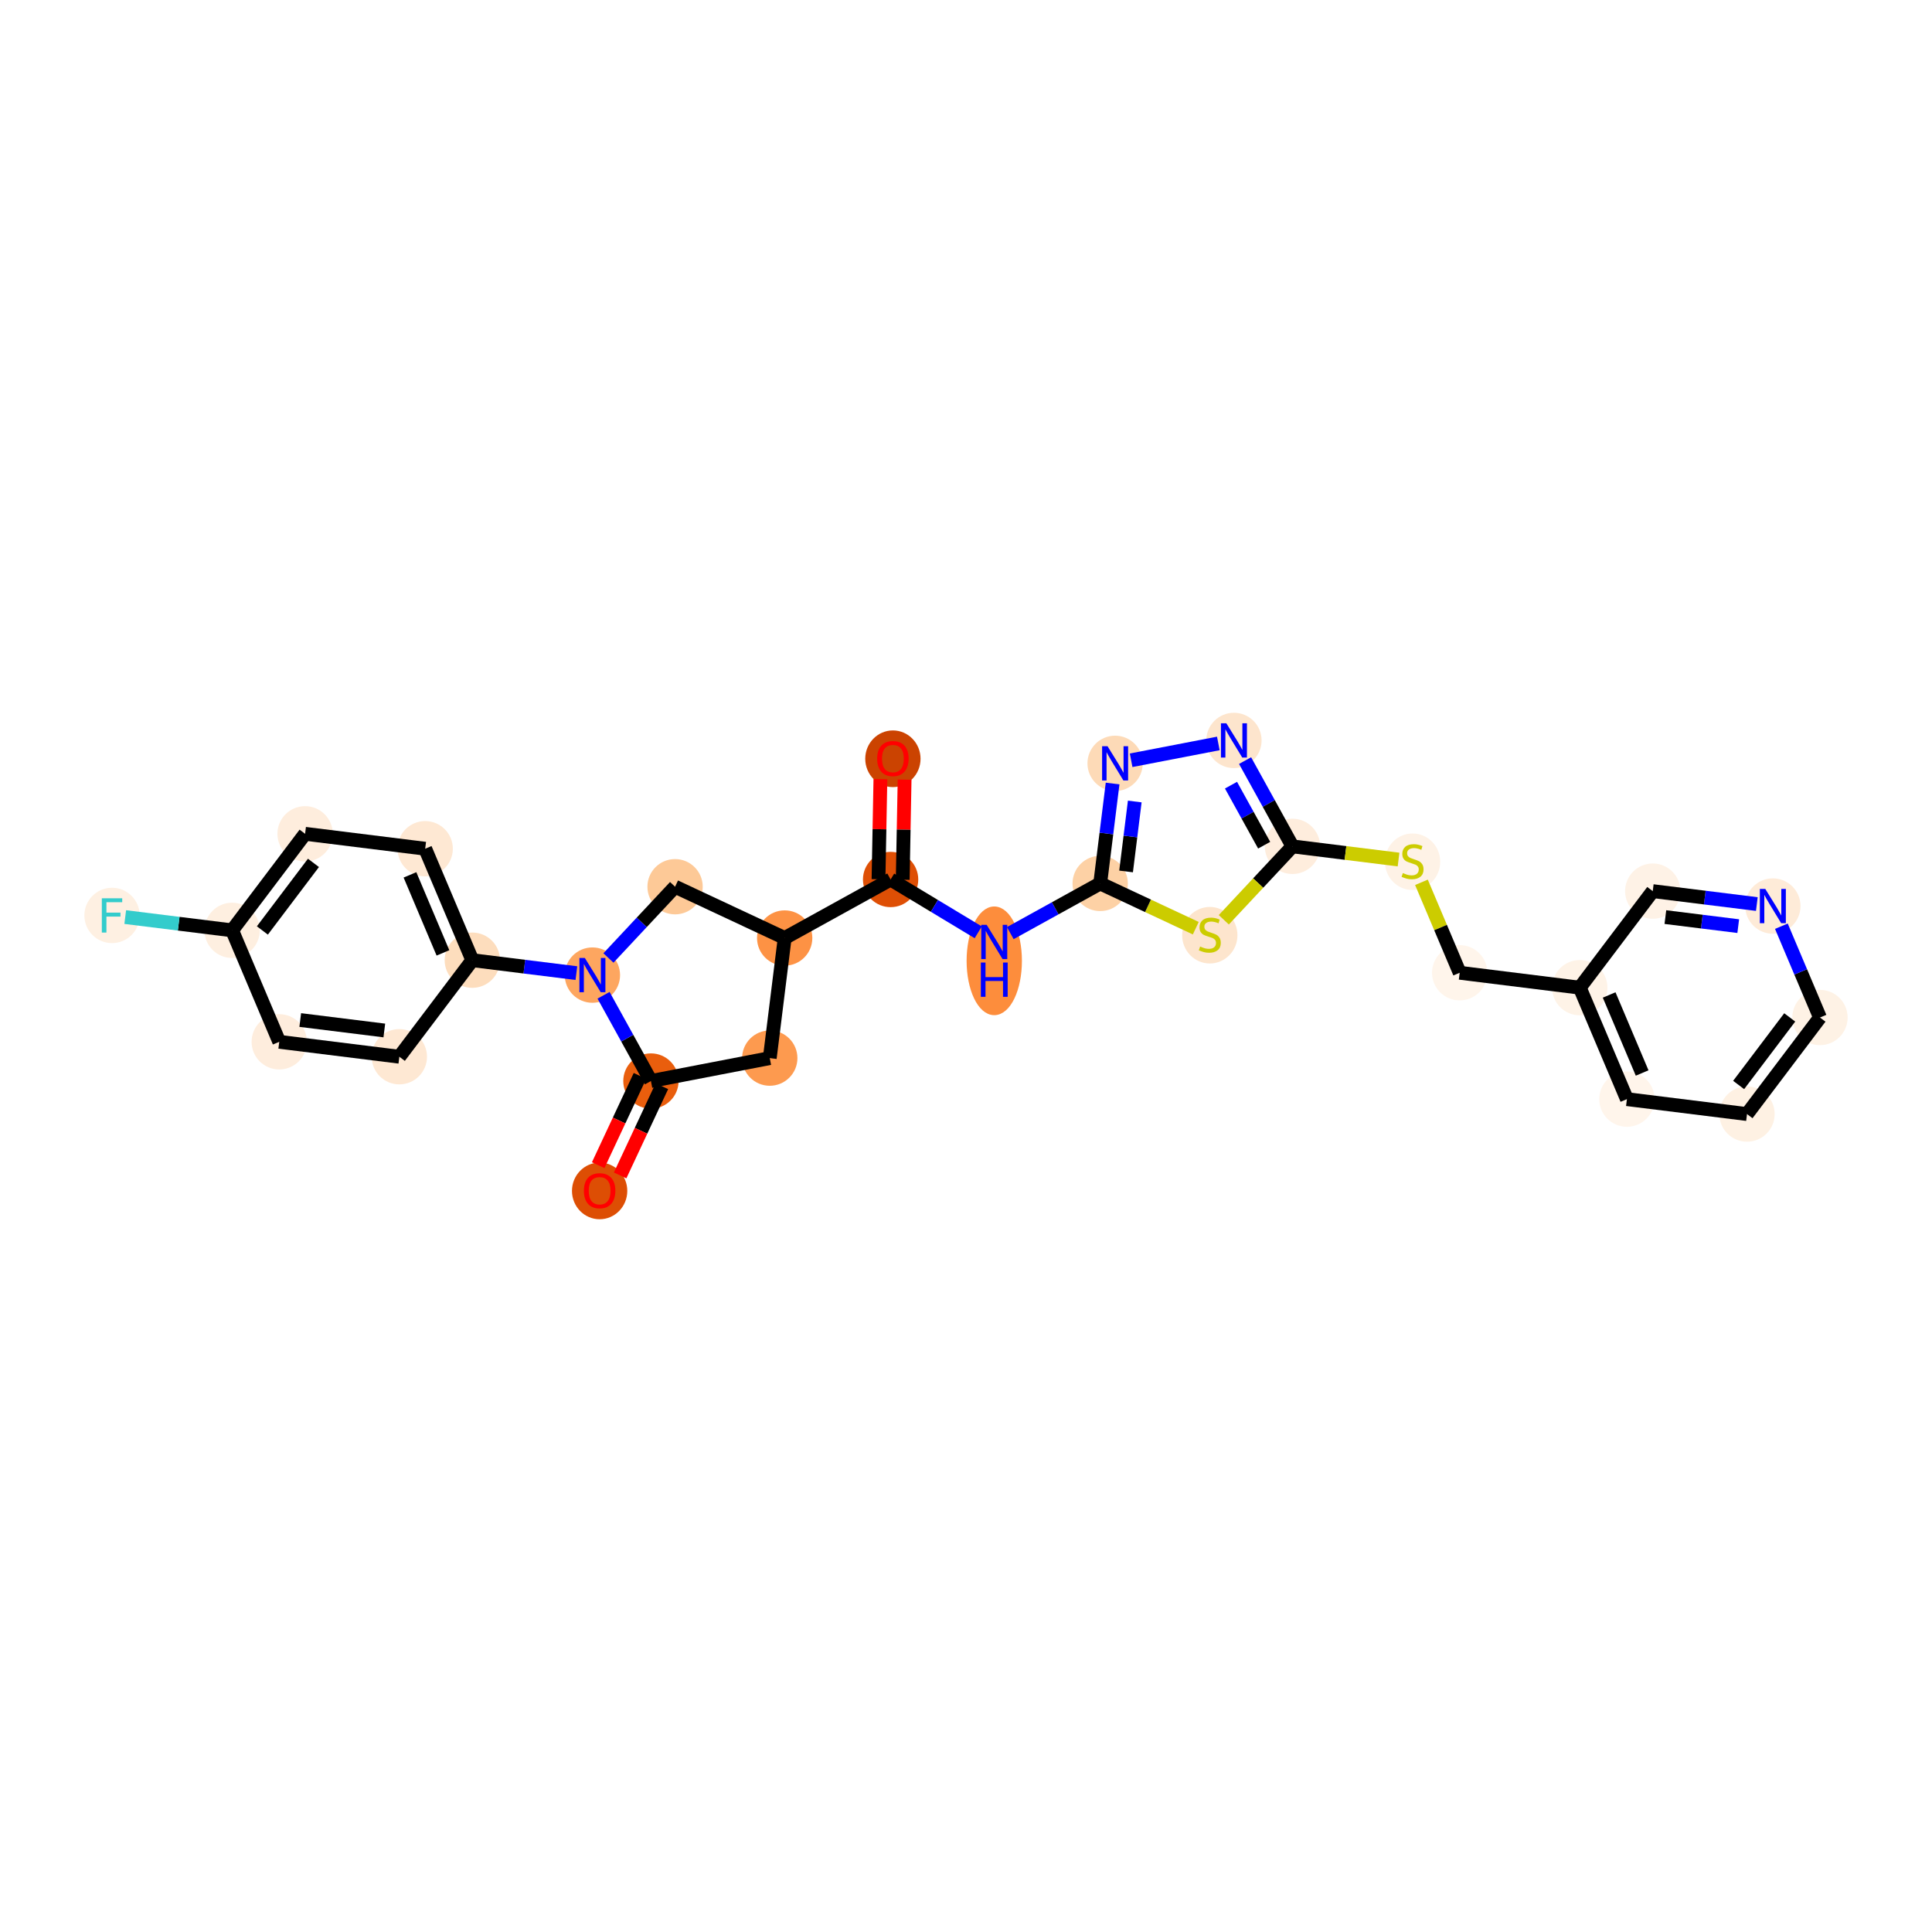 <?xml version='1.0' encoding='iso-8859-1'?>
<svg version='1.1' baseProfile='full'
              xmlns='http://www.w3.org/2000/svg'
                      xmlns:rdkit='http://www.rdkit.org/xml'
                      xmlns:xlink='http://www.w3.org/1999/xlink'
                  xml:space='preserve'
width='280px' height='280px' viewBox='0 0 280 280'>
<!-- END OF HEADER -->
<rect style='opacity:1.0;fill:#FFFFFF;stroke:none' width='280' height='280' x='0' y='0'> </rect>
<ellipse cx='129.405' cy='109.966' rx='3.508' ry='3.607'  style='fill:#CB4301;fill-rule:evenodd;stroke:#CB4301;stroke-width:1.0px;stroke-linecap:butt;stroke-linejoin:miter;stroke-opacity:1' />
<ellipse cx='129.074' cy='127.464' rx='3.508' ry='3.508'  style='fill:#DE4F05;fill-rule:evenodd;stroke:#DE4F05;stroke-width:1.0px;stroke-linecap:butt;stroke-linejoin:miter;stroke-opacity:1' />
<ellipse cx='144.096' cy='139.25' rx='3.508' ry='7.376'  style='fill:#FD8D3C;fill-rule:evenodd;stroke:#FD8D3C;stroke-width:1.0px;stroke-linecap:butt;stroke-linejoin:miter;stroke-opacity:1' />
<ellipse cx='159.448' cy='128.037' rx='3.508' ry='3.508'  style='fill:#FDD1A5;fill-rule:evenodd;stroke:#FDD1A5;stroke-width:1.0px;stroke-linecap:butt;stroke-linejoin:miter;stroke-opacity:1' />
<ellipse cx='161.61' cy='110.632' rx='3.508' ry='3.512'  style='fill:#FDDAB7;fill-rule:evenodd;stroke:#FDDAB7;stroke-width:1.0px;stroke-linecap:butt;stroke-linejoin:miter;stroke-opacity:1' />
<ellipse cx='178.832' cy='107.31' rx='3.508' ry='3.512'  style='fill:#FDE5CD;fill-rule:evenodd;stroke:#FDE5CD;stroke-width:1.0px;stroke-linecap:butt;stroke-linejoin:miter;stroke-opacity:1' />
<ellipse cx='187.313' cy='122.662' rx='3.508' ry='3.508'  style='fill:#FEEDDD;fill-rule:evenodd;stroke:#FEEDDD;stroke-width:1.0px;stroke-linecap:butt;stroke-linejoin:miter;stroke-opacity:1' />
<ellipse cx='204.719' cy='124.891' rx='3.508' ry='3.597'  style='fill:#FEF2E6;fill-rule:evenodd;stroke:#FEF2E6;stroke-width:1.0px;stroke-linecap:butt;stroke-linejoin:miter;stroke-opacity:1' />
<ellipse cx='211.549' cy='140.979' rx='3.508' ry='3.508'  style='fill:#FFF5EB;fill-rule:evenodd;stroke:#FFF5EB;stroke-width:1.0px;stroke-linecap:butt;stroke-linejoin:miter;stroke-opacity:1' />
<ellipse cx='228.954' cy='143.141' rx='3.508' ry='3.508'  style='fill:#FEF3E7;fill-rule:evenodd;stroke:#FEF3E7;stroke-width:1.0px;stroke-linecap:butt;stroke-linejoin:miter;stroke-opacity:1' />
<ellipse cx='235.784' cy='159.296' rx='3.508' ry='3.508'  style='fill:#FFF5EB;fill-rule:evenodd;stroke:#FFF5EB;stroke-width:1.0px;stroke-linecap:butt;stroke-linejoin:miter;stroke-opacity:1' />
<ellipse cx='253.19' cy='161.458' rx='3.508' ry='3.508'  style='fill:#FEF1E3;fill-rule:evenodd;stroke:#FEF1E3;stroke-width:1.0px;stroke-linecap:butt;stroke-linejoin:miter;stroke-opacity:1' />
<ellipse cx='263.765' cy='147.466' rx='3.508' ry='3.508'  style='fill:#FEF2E5;fill-rule:evenodd;stroke:#FEF2E5;stroke-width:1.0px;stroke-linecap:butt;stroke-linejoin:miter;stroke-opacity:1' />
<ellipse cx='256.935' cy='131.311' rx='3.508' ry='3.512'  style='fill:#FEEBD8;fill-rule:evenodd;stroke:#FEEBD8;stroke-width:1.0px;stroke-linecap:butt;stroke-linejoin:miter;stroke-opacity:1' />
<ellipse cx='239.529' cy='129.149' rx='3.508' ry='3.508'  style='fill:#FEF2E6;fill-rule:evenodd;stroke:#FEF2E6;stroke-width:1.0px;stroke-linecap:butt;stroke-linejoin:miter;stroke-opacity:1' />
<ellipse cx='175.333' cy='135.539' rx='3.508' ry='3.597'  style='fill:#FDE5CD;fill-rule:evenodd;stroke:#FDE5CD;stroke-width:1.0px;stroke-linecap:butt;stroke-linejoin:miter;stroke-opacity:1' />
<ellipse cx='113.722' cy='135.945' rx='3.508' ry='3.508'  style='fill:#FD9244;fill-rule:evenodd;stroke:#FD9244;stroke-width:1.0px;stroke-linecap:butt;stroke-linejoin:miter;stroke-opacity:1' />
<ellipse cx='111.56' cy='153.35' rx='3.508' ry='3.508'  style='fill:#FD9A4F;fill-rule:evenodd;stroke:#FD9A4F;stroke-width:1.0px;stroke-linecap:butt;stroke-linejoin:miter;stroke-opacity:1' />
<ellipse cx='94.338' cy='156.672' rx='3.508' ry='3.508'  style='fill:#E95E0D;fill-rule:evenodd;stroke:#E95E0D;stroke-width:1.0px;stroke-linecap:butt;stroke-linejoin:miter;stroke-opacity:1' />
<ellipse cx='86.903' cy='172.596' rx='3.508' ry='3.607'  style='fill:#DD4E04;fill-rule:evenodd;stroke:#DD4E04;stroke-width:1.0px;stroke-linecap:butt;stroke-linejoin:miter;stroke-opacity:1' />
<ellipse cx='85.857' cy='141.32' rx='3.508' ry='3.512'  style='fill:#FDA660;fill-rule:evenodd;stroke:#FDA660;stroke-width:1.0px;stroke-linecap:butt;stroke-linejoin:miter;stroke-opacity:1' />
<ellipse cx='68.451' cy='139.158' rx='3.508' ry='3.508'  style='fill:#FDDDBD;fill-rule:evenodd;stroke:#FDDDBD;stroke-width:1.0px;stroke-linecap:butt;stroke-linejoin:miter;stroke-opacity:1' />
<ellipse cx='61.621' cy='123.003' rx='3.508' ry='3.508'  style='fill:#FEE8D3;fill-rule:evenodd;stroke:#FEE8D3;stroke-width:1.0px;stroke-linecap:butt;stroke-linejoin:miter;stroke-opacity:1' />
<ellipse cx='44.216' cy='120.841' rx='3.508' ry='3.508'  style='fill:#FEEDDD;fill-rule:evenodd;stroke:#FEEDDD;stroke-width:1.0px;stroke-linecap:butt;stroke-linejoin:miter;stroke-opacity:1' />
<ellipse cx='33.641' cy='134.833' rx='3.508' ry='3.508'  style='fill:#FEEFE0;fill-rule:evenodd;stroke:#FEEFE0;stroke-width:1.0px;stroke-linecap:butt;stroke-linejoin:miter;stroke-opacity:1' />
<ellipse cx='16.235' cy='132.671' rx='3.508' ry='3.512'  style='fill:#FEF0E2;fill-rule:evenodd;stroke:#FEF0E2;stroke-width:1.0px;stroke-linecap:butt;stroke-linejoin:miter;stroke-opacity:1' />
<ellipse cx='40.471' cy='150.988' rx='3.508' ry='3.508'  style='fill:#FEEDDD;fill-rule:evenodd;stroke:#FEEDDD;stroke-width:1.0px;stroke-linecap:butt;stroke-linejoin:miter;stroke-opacity:1' />
<ellipse cx='57.876' cy='153.15' rx='3.508' ry='3.508'  style='fill:#FEE8D3;fill-rule:evenodd;stroke:#FEE8D3;stroke-width:1.0px;stroke-linecap:butt;stroke-linejoin:miter;stroke-opacity:1' />
<ellipse cx='97.837' cy='128.51' rx='3.508' ry='3.508'  style='fill:#FDC997;fill-rule:evenodd;stroke:#FDC997;stroke-width:1.0px;stroke-linecap:butt;stroke-linejoin:miter;stroke-opacity:1' />
<path class='bond-0 atom-0 atom-1' d='M 127.595,112.922 L 127.458,120.176' style='fill:none;fill-rule:evenodd;stroke:#FF0000;stroke-width:2.0px;stroke-linecap:butt;stroke-linejoin:miter;stroke-opacity:1' />
<path class='bond-0 atom-0 atom-1' d='M 127.458,120.176 L 127.321,127.43' style='fill:none;fill-rule:evenodd;stroke:#000000;stroke-width:2.0px;stroke-linecap:butt;stroke-linejoin:miter;stroke-opacity:1' />
<path class='bond-0 atom-0 atom-1' d='M 131.102,112.988 L 130.965,120.242' style='fill:none;fill-rule:evenodd;stroke:#FF0000;stroke-width:2.0px;stroke-linecap:butt;stroke-linejoin:miter;stroke-opacity:1' />
<path class='bond-0 atom-0 atom-1' d='M 130.965,120.242 L 130.828,127.497' style='fill:none;fill-rule:evenodd;stroke:#000000;stroke-width:2.0px;stroke-linecap:butt;stroke-linejoin:miter;stroke-opacity:1' />
<path class='bond-1 atom-1 atom-2' d='M 129.074,127.464 L 135.424,131.291' style='fill:none;fill-rule:evenodd;stroke:#000000;stroke-width:2.0px;stroke-linecap:butt;stroke-linejoin:miter;stroke-opacity:1' />
<path class='bond-1 atom-1 atom-2' d='M 135.424,131.291 L 141.773,135.118' style='fill:none;fill-rule:evenodd;stroke:#0000FF;stroke-width:2.0px;stroke-linecap:butt;stroke-linejoin:miter;stroke-opacity:1' />
<path class='bond-15 atom-1 atom-16' d='M 129.074,127.464 L 113.722,135.945' style='fill:none;fill-rule:evenodd;stroke:#000000;stroke-width:2.0px;stroke-linecap:butt;stroke-linejoin:miter;stroke-opacity:1' />
<path class='bond-2 atom-2 atom-3' d='M 146.418,135.235 L 152.933,131.636' style='fill:none;fill-rule:evenodd;stroke:#0000FF;stroke-width:2.0px;stroke-linecap:butt;stroke-linejoin:miter;stroke-opacity:1' />
<path class='bond-2 atom-2 atom-3' d='M 152.933,131.636 L 159.448,128.037' style='fill:none;fill-rule:evenodd;stroke:#000000;stroke-width:2.0px;stroke-linecap:butt;stroke-linejoin:miter;stroke-opacity:1' />
<path class='bond-3 atom-3 atom-4' d='M 159.448,128.037 L 160.347,120.795' style='fill:none;fill-rule:evenodd;stroke:#000000;stroke-width:2.0px;stroke-linecap:butt;stroke-linejoin:miter;stroke-opacity:1' />
<path class='bond-3 atom-3 atom-4' d='M 160.347,120.795 L 161.247,113.554' style='fill:none;fill-rule:evenodd;stroke:#0000FF;stroke-width:2.0px;stroke-linecap:butt;stroke-linejoin:miter;stroke-opacity:1' />
<path class='bond-3 atom-3 atom-4' d='M 163.199,126.297 L 163.829,121.228' style='fill:none;fill-rule:evenodd;stroke:#000000;stroke-width:2.0px;stroke-linecap:butt;stroke-linejoin:miter;stroke-opacity:1' />
<path class='bond-3 atom-3 atom-4' d='M 163.829,121.228 L 164.458,116.159' style='fill:none;fill-rule:evenodd;stroke:#0000FF;stroke-width:2.0px;stroke-linecap:butt;stroke-linejoin:miter;stroke-opacity:1' />
<path class='bond-28 atom-15 atom-3' d='M 173.302,134.521 L 166.375,131.279' style='fill:none;fill-rule:evenodd;stroke:#CCCC00;stroke-width:2.0px;stroke-linecap:butt;stroke-linejoin:miter;stroke-opacity:1' />
<path class='bond-28 atom-15 atom-3' d='M 166.375,131.279 L 159.448,128.037' style='fill:none;fill-rule:evenodd;stroke:#000000;stroke-width:2.0px;stroke-linecap:butt;stroke-linejoin:miter;stroke-opacity:1' />
<path class='bond-4 atom-4 atom-5' d='M 163.932,110.184 L 176.569,107.746' style='fill:none;fill-rule:evenodd;stroke:#0000FF;stroke-width:2.0px;stroke-linecap:butt;stroke-linejoin:miter;stroke-opacity:1' />
<path class='bond-5 atom-5 atom-6' d='M 180.446,110.232 L 183.88,116.447' style='fill:none;fill-rule:evenodd;stroke:#0000FF;stroke-width:2.0px;stroke-linecap:butt;stroke-linejoin:miter;stroke-opacity:1' />
<path class='bond-5 atom-5 atom-6' d='M 183.88,116.447 L 187.313,122.662' style='fill:none;fill-rule:evenodd;stroke:#000000;stroke-width:2.0px;stroke-linecap:butt;stroke-linejoin:miter;stroke-opacity:1' />
<path class='bond-5 atom-5 atom-6' d='M 178.406,113.792 L 180.809,118.143' style='fill:none;fill-rule:evenodd;stroke:#0000FF;stroke-width:2.0px;stroke-linecap:butt;stroke-linejoin:miter;stroke-opacity:1' />
<path class='bond-5 atom-5 atom-6' d='M 180.809,118.143 L 183.213,122.493' style='fill:none;fill-rule:evenodd;stroke:#000000;stroke-width:2.0px;stroke-linecap:butt;stroke-linejoin:miter;stroke-opacity:1' />
<path class='bond-6 atom-6 atom-7' d='M 187.313,122.662 L 195,123.617' style='fill:none;fill-rule:evenodd;stroke:#000000;stroke-width:2.0px;stroke-linecap:butt;stroke-linejoin:miter;stroke-opacity:1' />
<path class='bond-6 atom-6 atom-7' d='M 195,123.617 L 202.688,124.572' style='fill:none;fill-rule:evenodd;stroke:#CCCC00;stroke-width:2.0px;stroke-linecap:butt;stroke-linejoin:miter;stroke-opacity:1' />
<path class='bond-14 atom-6 atom-15' d='M 187.313,122.662 L 182.339,127.981' style='fill:none;fill-rule:evenodd;stroke:#000000;stroke-width:2.0px;stroke-linecap:butt;stroke-linejoin:miter;stroke-opacity:1' />
<path class='bond-14 atom-6 atom-15' d='M 182.339,127.981 L 177.364,133.3' style='fill:none;fill-rule:evenodd;stroke:#CCCC00;stroke-width:2.0px;stroke-linecap:butt;stroke-linejoin:miter;stroke-opacity:1' />
<path class='bond-7 atom-7 atom-8' d='M 206.007,127.872 L 208.778,134.426' style='fill:none;fill-rule:evenodd;stroke:#CCCC00;stroke-width:2.0px;stroke-linecap:butt;stroke-linejoin:miter;stroke-opacity:1' />
<path class='bond-7 atom-7 atom-8' d='M 208.778,134.426 L 211.549,140.979' style='fill:none;fill-rule:evenodd;stroke:#000000;stroke-width:2.0px;stroke-linecap:butt;stroke-linejoin:miter;stroke-opacity:1' />
<path class='bond-8 atom-8 atom-9' d='M 211.549,140.979 L 228.954,143.141' style='fill:none;fill-rule:evenodd;stroke:#000000;stroke-width:2.0px;stroke-linecap:butt;stroke-linejoin:miter;stroke-opacity:1' />
<path class='bond-9 atom-9 atom-10' d='M 228.954,143.141 L 235.784,159.296' style='fill:none;fill-rule:evenodd;stroke:#000000;stroke-width:2.0px;stroke-linecap:butt;stroke-linejoin:miter;stroke-opacity:1' />
<path class='bond-9 atom-9 atom-10' d='M 233.21,144.198 L 237.991,155.507' style='fill:none;fill-rule:evenodd;stroke:#000000;stroke-width:2.0px;stroke-linecap:butt;stroke-linejoin:miter;stroke-opacity:1' />
<path class='bond-30 atom-14 atom-9' d='M 239.529,129.149 L 228.954,143.141' style='fill:none;fill-rule:evenodd;stroke:#000000;stroke-width:2.0px;stroke-linecap:butt;stroke-linejoin:miter;stroke-opacity:1' />
<path class='bond-10 atom-10 atom-11' d='M 235.784,159.296 L 253.19,161.458' style='fill:none;fill-rule:evenodd;stroke:#000000;stroke-width:2.0px;stroke-linecap:butt;stroke-linejoin:miter;stroke-opacity:1' />
<path class='bond-11 atom-11 atom-12' d='M 253.19,161.458 L 263.765,147.466' style='fill:none;fill-rule:evenodd;stroke:#000000;stroke-width:2.0px;stroke-linecap:butt;stroke-linejoin:miter;stroke-opacity:1' />
<path class='bond-11 atom-11 atom-12' d='M 251.977,157.244 L 259.38,147.45' style='fill:none;fill-rule:evenodd;stroke:#000000;stroke-width:2.0px;stroke-linecap:butt;stroke-linejoin:miter;stroke-opacity:1' />
<path class='bond-12 atom-12 atom-13' d='M 263.765,147.466 L 260.968,140.849' style='fill:none;fill-rule:evenodd;stroke:#000000;stroke-width:2.0px;stroke-linecap:butt;stroke-linejoin:miter;stroke-opacity:1' />
<path class='bond-12 atom-12 atom-13' d='M 260.968,140.849 L 258.17,134.233' style='fill:none;fill-rule:evenodd;stroke:#0000FF;stroke-width:2.0px;stroke-linecap:butt;stroke-linejoin:miter;stroke-opacity:1' />
<path class='bond-13 atom-13 atom-14' d='M 254.613,131.023 L 247.071,130.086' style='fill:none;fill-rule:evenodd;stroke:#0000FF;stroke-width:2.0px;stroke-linecap:butt;stroke-linejoin:miter;stroke-opacity:1' />
<path class='bond-13 atom-13 atom-14' d='M 247.071,130.086 L 239.529,129.149' style='fill:none;fill-rule:evenodd;stroke:#000000;stroke-width:2.0px;stroke-linecap:butt;stroke-linejoin:miter;stroke-opacity:1' />
<path class='bond-13 atom-13 atom-14' d='M 251.918,134.223 L 246.639,133.567' style='fill:none;fill-rule:evenodd;stroke:#0000FF;stroke-width:2.0px;stroke-linecap:butt;stroke-linejoin:miter;stroke-opacity:1' />
<path class='bond-13 atom-13 atom-14' d='M 246.639,133.567 L 241.359,132.911' style='fill:none;fill-rule:evenodd;stroke:#000000;stroke-width:2.0px;stroke-linecap:butt;stroke-linejoin:miter;stroke-opacity:1' />
<path class='bond-16 atom-16 atom-17' d='M 113.722,135.945 L 111.56,153.35' style='fill:none;fill-rule:evenodd;stroke:#000000;stroke-width:2.0px;stroke-linecap:butt;stroke-linejoin:miter;stroke-opacity:1' />
<path class='bond-29 atom-28 atom-16' d='M 97.837,128.51 L 113.722,135.945' style='fill:none;fill-rule:evenodd;stroke:#000000;stroke-width:2.0px;stroke-linecap:butt;stroke-linejoin:miter;stroke-opacity:1' />
<path class='bond-17 atom-17 atom-18' d='M 111.56,153.35 L 94.338,156.672' style='fill:none;fill-rule:evenodd;stroke:#000000;stroke-width:2.0px;stroke-linecap:butt;stroke-linejoin:miter;stroke-opacity:1' />
<path class='bond-18 atom-18 atom-19' d='M 92.749,155.929 L 89.722,162.396' style='fill:none;fill-rule:evenodd;stroke:#000000;stroke-width:2.0px;stroke-linecap:butt;stroke-linejoin:miter;stroke-opacity:1' />
<path class='bond-18 atom-18 atom-19' d='M 89.722,162.396 L 86.695,168.864' style='fill:none;fill-rule:evenodd;stroke:#FF0000;stroke-width:2.0px;stroke-linecap:butt;stroke-linejoin:miter;stroke-opacity:1' />
<path class='bond-18 atom-18 atom-19' d='M 95.927,157.416 L 92.9,163.883' style='fill:none;fill-rule:evenodd;stroke:#000000;stroke-width:2.0px;stroke-linecap:butt;stroke-linejoin:miter;stroke-opacity:1' />
<path class='bond-18 atom-18 atom-19' d='M 92.9,163.883 L 89.872,170.351' style='fill:none;fill-rule:evenodd;stroke:#FF0000;stroke-width:2.0px;stroke-linecap:butt;stroke-linejoin:miter;stroke-opacity:1' />
<path class='bond-19 atom-18 atom-20' d='M 94.338,156.672 L 90.905,150.457' style='fill:none;fill-rule:evenodd;stroke:#000000;stroke-width:2.0px;stroke-linecap:butt;stroke-linejoin:miter;stroke-opacity:1' />
<path class='bond-19 atom-18 atom-20' d='M 90.905,150.457 L 87.471,144.242' style='fill:none;fill-rule:evenodd;stroke:#0000FF;stroke-width:2.0px;stroke-linecap:butt;stroke-linejoin:miter;stroke-opacity:1' />
<path class='bond-20 atom-20 atom-21' d='M 83.535,141.032 L 75.993,140.095' style='fill:none;fill-rule:evenodd;stroke:#0000FF;stroke-width:2.0px;stroke-linecap:butt;stroke-linejoin:miter;stroke-opacity:1' />
<path class='bond-20 atom-20 atom-21' d='M 75.993,140.095 L 68.451,139.158' style='fill:none;fill-rule:evenodd;stroke:#000000;stroke-width:2.0px;stroke-linecap:butt;stroke-linejoin:miter;stroke-opacity:1' />
<path class='bond-27 atom-20 atom-28' d='M 88.179,138.837 L 93.008,133.673' style='fill:none;fill-rule:evenodd;stroke:#0000FF;stroke-width:2.0px;stroke-linecap:butt;stroke-linejoin:miter;stroke-opacity:1' />
<path class='bond-27 atom-20 atom-28' d='M 93.008,133.673 L 97.837,128.51' style='fill:none;fill-rule:evenodd;stroke:#000000;stroke-width:2.0px;stroke-linecap:butt;stroke-linejoin:miter;stroke-opacity:1' />
<path class='bond-21 atom-21 atom-22' d='M 68.451,139.158 L 61.621,123.003' style='fill:none;fill-rule:evenodd;stroke:#000000;stroke-width:2.0px;stroke-linecap:butt;stroke-linejoin:miter;stroke-opacity:1' />
<path class='bond-21 atom-21 atom-22' d='M 64.196,138.101 L 59.415,126.792' style='fill:none;fill-rule:evenodd;stroke:#000000;stroke-width:2.0px;stroke-linecap:butt;stroke-linejoin:miter;stroke-opacity:1' />
<path class='bond-31 atom-27 atom-21' d='M 57.876,153.15 L 68.451,139.158' style='fill:none;fill-rule:evenodd;stroke:#000000;stroke-width:2.0px;stroke-linecap:butt;stroke-linejoin:miter;stroke-opacity:1' />
<path class='bond-22 atom-22 atom-23' d='M 61.621,123.003 L 44.216,120.841' style='fill:none;fill-rule:evenodd;stroke:#000000;stroke-width:2.0px;stroke-linecap:butt;stroke-linejoin:miter;stroke-opacity:1' />
<path class='bond-23 atom-23 atom-24' d='M 44.216,120.841 L 33.641,134.833' style='fill:none;fill-rule:evenodd;stroke:#000000;stroke-width:2.0px;stroke-linecap:butt;stroke-linejoin:miter;stroke-opacity:1' />
<path class='bond-23 atom-23 atom-24' d='M 45.428,125.055 L 38.025,134.849' style='fill:none;fill-rule:evenodd;stroke:#000000;stroke-width:2.0px;stroke-linecap:butt;stroke-linejoin:miter;stroke-opacity:1' />
<path class='bond-24 atom-24 atom-25' d='M 33.641,134.833 L 25.895,133.871' style='fill:none;fill-rule:evenodd;stroke:#000000;stroke-width:2.0px;stroke-linecap:butt;stroke-linejoin:miter;stroke-opacity:1' />
<path class='bond-24 atom-24 atom-25' d='M 25.895,133.871 L 18.15,132.909' style='fill:none;fill-rule:evenodd;stroke:#33CCCC;stroke-width:2.0px;stroke-linecap:butt;stroke-linejoin:miter;stroke-opacity:1' />
<path class='bond-25 atom-24 atom-26' d='M 33.641,134.833 L 40.471,150.988' style='fill:none;fill-rule:evenodd;stroke:#000000;stroke-width:2.0px;stroke-linecap:butt;stroke-linejoin:miter;stroke-opacity:1' />
<path class='bond-26 atom-26 atom-27' d='M 40.471,150.988 L 57.876,153.15' style='fill:none;fill-rule:evenodd;stroke:#000000;stroke-width:2.0px;stroke-linecap:butt;stroke-linejoin:miter;stroke-opacity:1' />
<path class='bond-26 atom-26 atom-27' d='M 43.514,147.831 L 55.698,149.345' style='fill:none;fill-rule:evenodd;stroke:#000000;stroke-width:2.0px;stroke-linecap:butt;stroke-linejoin:miter;stroke-opacity:1' />
<path  class='atom-0' d='M 127.125 109.941
Q 127.125 108.749, 127.715 108.082
Q 128.304 107.416, 129.405 107.416
Q 130.507 107.416, 131.096 108.082
Q 131.686 108.749, 131.686 109.941
Q 131.686 111.148, 131.089 111.836
Q 130.493 112.516, 129.405 112.516
Q 128.311 112.516, 127.715 111.836
Q 127.125 111.155, 127.125 109.941
M 129.405 111.955
Q 130.163 111.955, 130.57 111.45
Q 130.984 110.938, 130.984 109.941
Q 130.984 108.966, 130.57 108.475
Q 130.163 107.977, 129.405 107.977
Q 128.648 107.977, 128.234 108.468
Q 127.827 108.959, 127.827 109.941
Q 127.827 110.945, 128.234 111.45
Q 128.648 111.955, 129.405 111.955
' fill='#FF0000'/>
<path  class='atom-2' d='M 142.998 134.035
L 144.625 136.666
Q 144.787 136.925, 145.046 137.395
Q 145.306 137.865, 145.32 137.893
L 145.32 134.035
L 145.979 134.035
L 145.979 139.002
L 145.299 139.002
L 143.552 136.125
Q 143.348 135.789, 143.131 135.403
Q 142.92 135.017, 142.857 134.898
L 142.857 139.002
L 142.212 139.002
L 142.212 134.035
L 142.998 134.035
' fill='#0000FF'/>
<path  class='atom-2' d='M 142.152 139.499
L 142.826 139.499
L 142.826 141.61
L 145.365 141.61
L 145.365 139.499
L 146.039 139.499
L 146.039 144.466
L 145.365 144.466
L 145.365 142.172
L 142.826 142.172
L 142.826 144.466
L 142.152 144.466
L 142.152 139.499
' fill='#0000FF'/>
<path  class='atom-4' d='M 160.512 108.148
L 162.14 110.779
Q 162.301 111.039, 162.561 111.509
Q 162.82 111.979, 162.834 112.007
L 162.834 108.148
L 163.494 108.148
L 163.494 113.115
L 162.813 113.115
L 161.066 110.239
Q 160.863 109.902, 160.645 109.516
Q 160.435 109.13, 160.372 109.011
L 160.372 113.115
L 159.726 113.115
L 159.726 108.148
L 160.512 108.148
' fill='#0000FF'/>
<path  class='atom-5' d='M 177.734 104.826
L 179.362 107.457
Q 179.523 107.716, 179.782 108.186
Q 180.042 108.657, 180.056 108.685
L 180.056 104.826
L 180.716 104.826
L 180.716 109.793
L 180.035 109.793
L 178.288 106.917
Q 178.085 106.58, 177.867 106.194
Q 177.657 105.808, 177.594 105.689
L 177.594 109.793
L 176.948 109.793
L 176.948 104.826
L 177.734 104.826
' fill='#0000FF'/>
<path  class='atom-7' d='M 203.315 126.529
Q 203.372 126.55, 203.603 126.648
Q 203.835 126.746, 204.087 126.81
Q 204.347 126.866, 204.599 126.866
Q 205.069 126.866, 205.343 126.641
Q 205.617 126.41, 205.617 126.01
Q 205.617 125.736, 205.476 125.568
Q 205.343 125.399, 205.132 125.308
Q 204.922 125.217, 204.571 125.112
Q 204.129 124.978, 203.863 124.852
Q 203.603 124.726, 203.414 124.459
Q 203.231 124.193, 203.231 123.744
Q 203.231 123.119, 203.652 122.733
Q 204.08 122.348, 204.922 122.348
Q 205.497 122.348, 206.15 122.621
L 205.988 123.161
Q 205.392 122.916, 204.943 122.916
Q 204.459 122.916, 204.192 123.119
Q 203.926 123.316, 203.933 123.659
Q 203.933 123.926, 204.066 124.087
Q 204.206 124.249, 204.403 124.34
Q 204.606 124.431, 204.943 124.536
Q 205.392 124.677, 205.659 124.817
Q 205.925 124.957, 206.115 125.245
Q 206.311 125.526, 206.311 126.01
Q 206.311 126.697, 205.848 127.069
Q 205.392 127.434, 204.627 127.434
Q 204.185 127.434, 203.849 127.336
Q 203.519 127.245, 203.126 127.083
L 203.315 126.529
' fill='#CCCC00'/>
<path  class='atom-13' d='M 255.837 128.827
L 257.464 131.458
Q 257.626 131.718, 257.885 132.188
Q 258.145 132.658, 258.159 132.686
L 258.159 128.827
L 258.819 128.827
L 258.819 133.795
L 258.138 133.795
L 256.391 130.918
Q 256.188 130.581, 255.97 130.196
Q 255.76 129.81, 255.697 129.69
L 255.697 133.795
L 255.051 133.795
L 255.051 128.827
L 255.837 128.827
' fill='#0000FF'/>
<path  class='atom-15' d='M 173.93 137.177
Q 173.986 137.198, 174.218 137.296
Q 174.449 137.394, 174.702 137.458
Q 174.961 137.514, 175.214 137.514
Q 175.684 137.514, 175.958 137.289
Q 176.231 137.058, 176.231 136.658
Q 176.231 136.384, 176.091 136.216
Q 175.958 136.047, 175.747 135.956
Q 175.537 135.865, 175.186 135.76
Q 174.744 135.626, 174.477 135.5
Q 174.218 135.374, 174.028 135.107
Q 173.846 134.841, 173.846 134.392
Q 173.846 133.767, 174.267 133.381
Q 174.695 132.996, 175.537 132.996
Q 176.112 132.996, 176.764 133.269
L 176.603 133.809
Q 176.007 133.564, 175.558 133.564
Q 175.074 133.564, 174.807 133.767
Q 174.54 133.964, 174.547 134.307
Q 174.547 134.574, 174.681 134.735
Q 174.821 134.897, 175.017 134.988
Q 175.221 135.079, 175.558 135.184
Q 176.007 135.325, 176.273 135.465
Q 176.54 135.605, 176.729 135.893
Q 176.926 136.174, 176.926 136.658
Q 176.926 137.345, 176.463 137.717
Q 176.007 138.082, 175.242 138.082
Q 174.8 138.082, 174.463 137.984
Q 174.133 137.892, 173.741 137.731
L 173.93 137.177
' fill='#CCCC00'/>
<path  class='atom-19' d='M 84.623 172.572
Q 84.623 171.379, 85.212 170.713
Q 85.802 170.046, 86.903 170.046
Q 88.004 170.046, 88.594 170.713
Q 89.183 171.379, 89.183 172.572
Q 89.183 173.778, 88.587 174.466
Q 87.99 175.146, 86.903 175.146
Q 85.809 175.146, 85.212 174.466
Q 84.623 173.785, 84.623 172.572
M 86.903 174.585
Q 87.661 174.585, 88.068 174.08
Q 88.482 173.568, 88.482 172.572
Q 88.482 171.596, 88.068 171.105
Q 87.661 170.607, 86.903 170.607
Q 86.145 170.607, 85.731 171.098
Q 85.325 171.589, 85.325 172.572
Q 85.325 173.575, 85.731 174.08
Q 86.145 174.585, 86.903 174.585
' fill='#FF0000'/>
<path  class='atom-20' d='M 84.759 138.836
L 86.386 141.467
Q 86.548 141.727, 86.807 142.197
Q 87.067 142.667, 87.081 142.695
L 87.081 138.836
L 87.74 138.836
L 87.74 143.804
L 87.06 143.804
L 85.313 140.927
Q 85.11 140.59, 84.892 140.205
Q 84.682 139.819, 84.618 139.699
L 84.618 143.804
L 83.973 143.804
L 83.973 138.836
L 84.759 138.836
' fill='#0000FF'/>
<path  class='atom-25' d='M 14.758 130.187
L 17.712 130.187
L 17.712 130.755
L 15.425 130.755
L 15.425 132.264
L 17.459 132.264
L 17.459 132.839
L 15.425 132.839
L 15.425 135.154
L 14.758 135.154
L 14.758 130.187
' fill='#33CCCC'/>
</svg>

